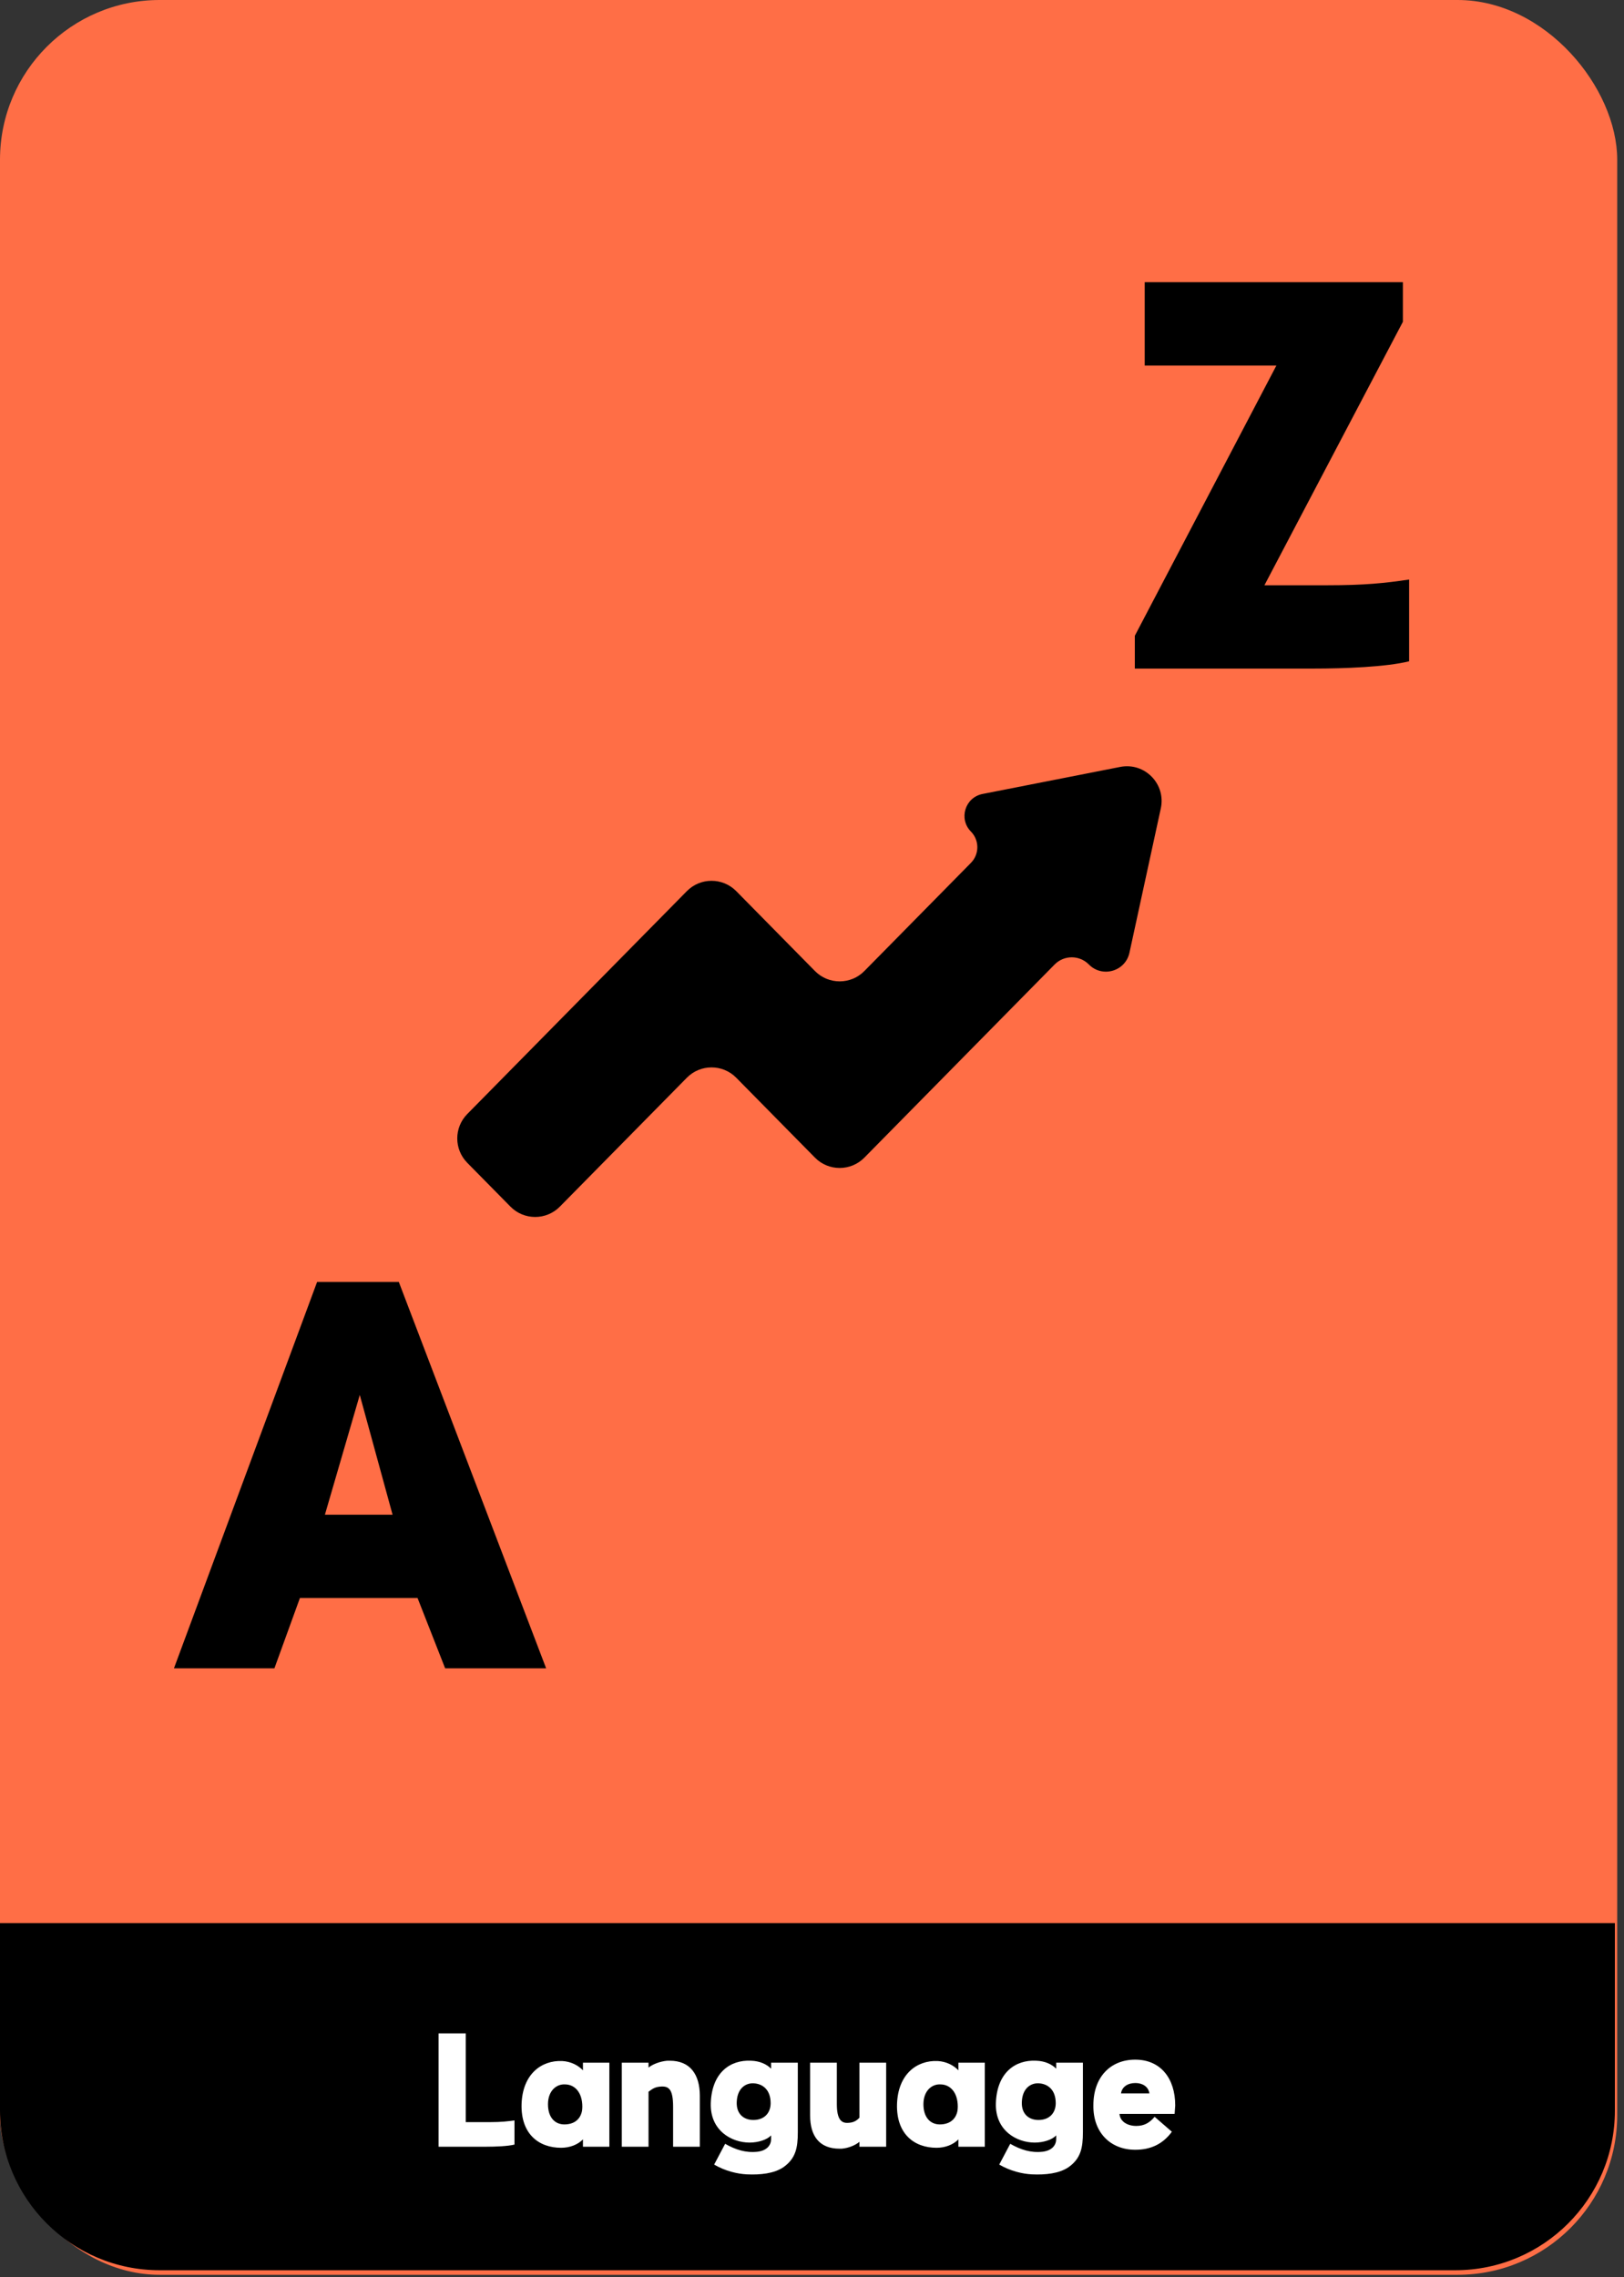 <svg width="234" height="328" viewBox="0 0 234 328" fill="none" xmlns="http://www.w3.org/2000/svg">
<rect x="0" y="0" width="234" height="328" fill="#333333" stroke="none"/>
<rect width="233.022" height="327.66" rx="23" fill="#FF6E46"/>
<path d="M117.425 139.865L106.087 128.36C104.129 126.373 100.923 126.373 98.965 128.36L67.326 160.466C65.407 162.413 65.407 165.539 67.326 167.485L73.549 173.8C75.507 175.787 78.713 175.787 80.671 173.8L98.965 155.237C100.923 153.25 104.129 153.25 106.087 155.237L117.425 166.742C119.383 168.729 122.589 168.729 124.547 166.742L151.962 138.922C153.318 137.546 155.538 137.546 156.894 138.922C158.824 140.881 162.158 139.915 162.742 137.227L167.26 116.434C168.023 112.92 164.939 109.773 161.41 110.466L141.568 114.363C139.054 114.857 138.099 117.95 139.898 119.775C141.131 121.026 141.131 123.036 139.898 124.288L124.547 139.865C122.589 141.852 119.383 141.852 117.425 139.865Z" fill="black"/>
<path d="M78.69 240.3H64.14L60.165 230.175H43.215L39.54 240.3H25.065L45.69 184.65H57.465L78.69 240.3ZM51.84 200.925L46.815 218.175H56.565L51.84 200.925Z" fill="black"/>
<path d="M191.265 84.3C196.59 84.3 199.515 84 203.04 83.475V95.25C199.74 96.075 193.665 96.3 189.315 96.3H163.515V91.575L183.915 52.65H164.94V40.65H202.14V46.35L182.19 84.3H191.265Z" fill="black"/>
<path fill-rule="evenodd" clip-rule="evenodd" d="M232.688 277V304C232.688 316.703 222.39 327 209.688 327H23C10.297 327 0 316.703 0 304V277H232.688Z" fill="black"/>
<path d="M70.126 309.208H63.196V292.884H67.112V305.666H70.632C72.26 305.666 73.096 305.556 74.13 305.424V308.9C73.162 309.142 71.38 309.208 70.126 309.208ZM83.996 309.208V308.152C83.27 308.9 82.126 309.362 80.85 309.362C77.638 309.362 75.042 307.382 75.152 303.092C75.284 298.758 78.012 296.734 81.004 296.866C82.28 296.932 83.336 297.504 83.996 298.208V297.108H87.802V309.208H83.996ZM81.312 305.996C82.61 305.996 83.6 305.38 83.864 304.038C83.886 303.95 83.908 303.532 83.908 303.444C83.908 301.376 82.808 300.232 81.4 300.232C80.212 300.166 78.958 301.112 78.958 303.092C78.958 305.006 79.97 305.996 81.312 305.996ZM89.595 309.208V297.108H93.445V297.812C93.995 297.35 95.095 296.91 96.151 296.822H96.503C99.451 296.822 100.815 298.802 100.837 301.816V309.208H96.987V303.466C96.987 300.936 96.371 300.496 95.293 300.54C94.457 300.584 94.083 300.804 93.445 301.288V309.208H89.595ZM108.598 305.358C110.182 305.336 111.04 304.302 111.04 302.938C111.04 301.024 109.918 300.144 108.598 300.078C107.52 300.012 106.244 300.716 106.156 302.74C106.068 304.544 107.234 305.38 108.598 305.358ZM114.956 307.118C114.956 309.384 114.648 310.902 112.888 312.156C111.524 313.08 109.566 313.278 107.608 313.19C106.266 313.124 104.528 312.728 102.9 311.782L104.484 308.79C106.002 309.648 107.432 310.11 109.126 309.934C110.6 309.758 111.106 308.9 111.106 308.108V307.58C110.534 308.196 109.28 308.614 108.004 308.614C105.408 308.614 102.284 306.876 102.416 302.916C102.57 298.56 105.188 296.668 108.224 296.822C109.5 296.866 110.468 297.328 111.106 297.966V297.108H114.956V307.118ZM127.686 297.108V309.208H123.836V308.504C123.286 308.966 122.318 309.406 121.262 309.494H120.976C118.028 309.494 116.73 307.624 116.73 304.72V297.108H120.58V303.07C120.58 305.292 121.24 305.798 122.12 305.776C122.89 305.754 123.374 305.534 123.836 305.028V297.108H127.686ZM138.094 309.208V308.152C137.368 308.9 136.224 309.362 134.948 309.362C131.736 309.362 129.14 307.382 129.25 303.092C129.382 298.758 132.11 296.734 135.102 296.866C136.378 296.932 137.434 297.504 138.094 298.208V297.108H141.9V309.208H138.094ZM135.41 305.996C136.708 305.996 137.698 305.38 137.962 304.038C137.984 303.95 138.006 303.532 138.006 303.444C138.006 301.376 136.906 300.232 135.498 300.232C134.31 300.166 133.056 301.112 133.056 303.092C133.056 305.006 134.068 305.996 135.41 305.996ZM149.677 305.358C151.261 305.336 152.119 304.302 152.119 302.938C152.119 301.024 150.997 300.144 149.677 300.078C148.599 300.012 147.323 300.716 147.235 302.74C147.147 304.544 148.312 305.38 149.677 305.358ZM156.035 307.118C156.035 309.384 155.727 310.902 153.967 312.156C152.603 313.08 150.645 313.278 148.687 313.19C147.345 313.124 145.607 312.728 143.979 311.782L145.562 308.79C147.081 309.648 148.511 310.11 150.205 309.934C151.679 309.758 152.185 308.9 152.185 308.108V307.58C151.613 308.196 150.359 308.614 149.083 308.614C146.487 308.614 143.363 306.876 143.495 302.916C143.649 298.56 146.267 296.668 149.303 296.822C150.579 296.866 151.547 297.328 152.185 297.966V297.108H156.035V307.118ZM157.544 303.224C157.544 299.176 160.008 296.668 163.572 296.668C167.224 296.668 169.336 299.352 169.336 303.268L169.248 304.478H161.306C161.394 305.6 162.472 306.216 163.726 306.216C164.87 306.216 165.662 305.754 166.366 304.896L168.852 307.052C167.554 308.834 165.794 309.648 163.572 309.648C160.03 309.648 157.478 307.184 157.544 303.224ZM165.618 301.53C165.464 300.518 164.584 300.034 163.594 300.034C162.494 300.034 161.658 300.584 161.526 301.53H165.618Z" fill="white"/>
</svg>
